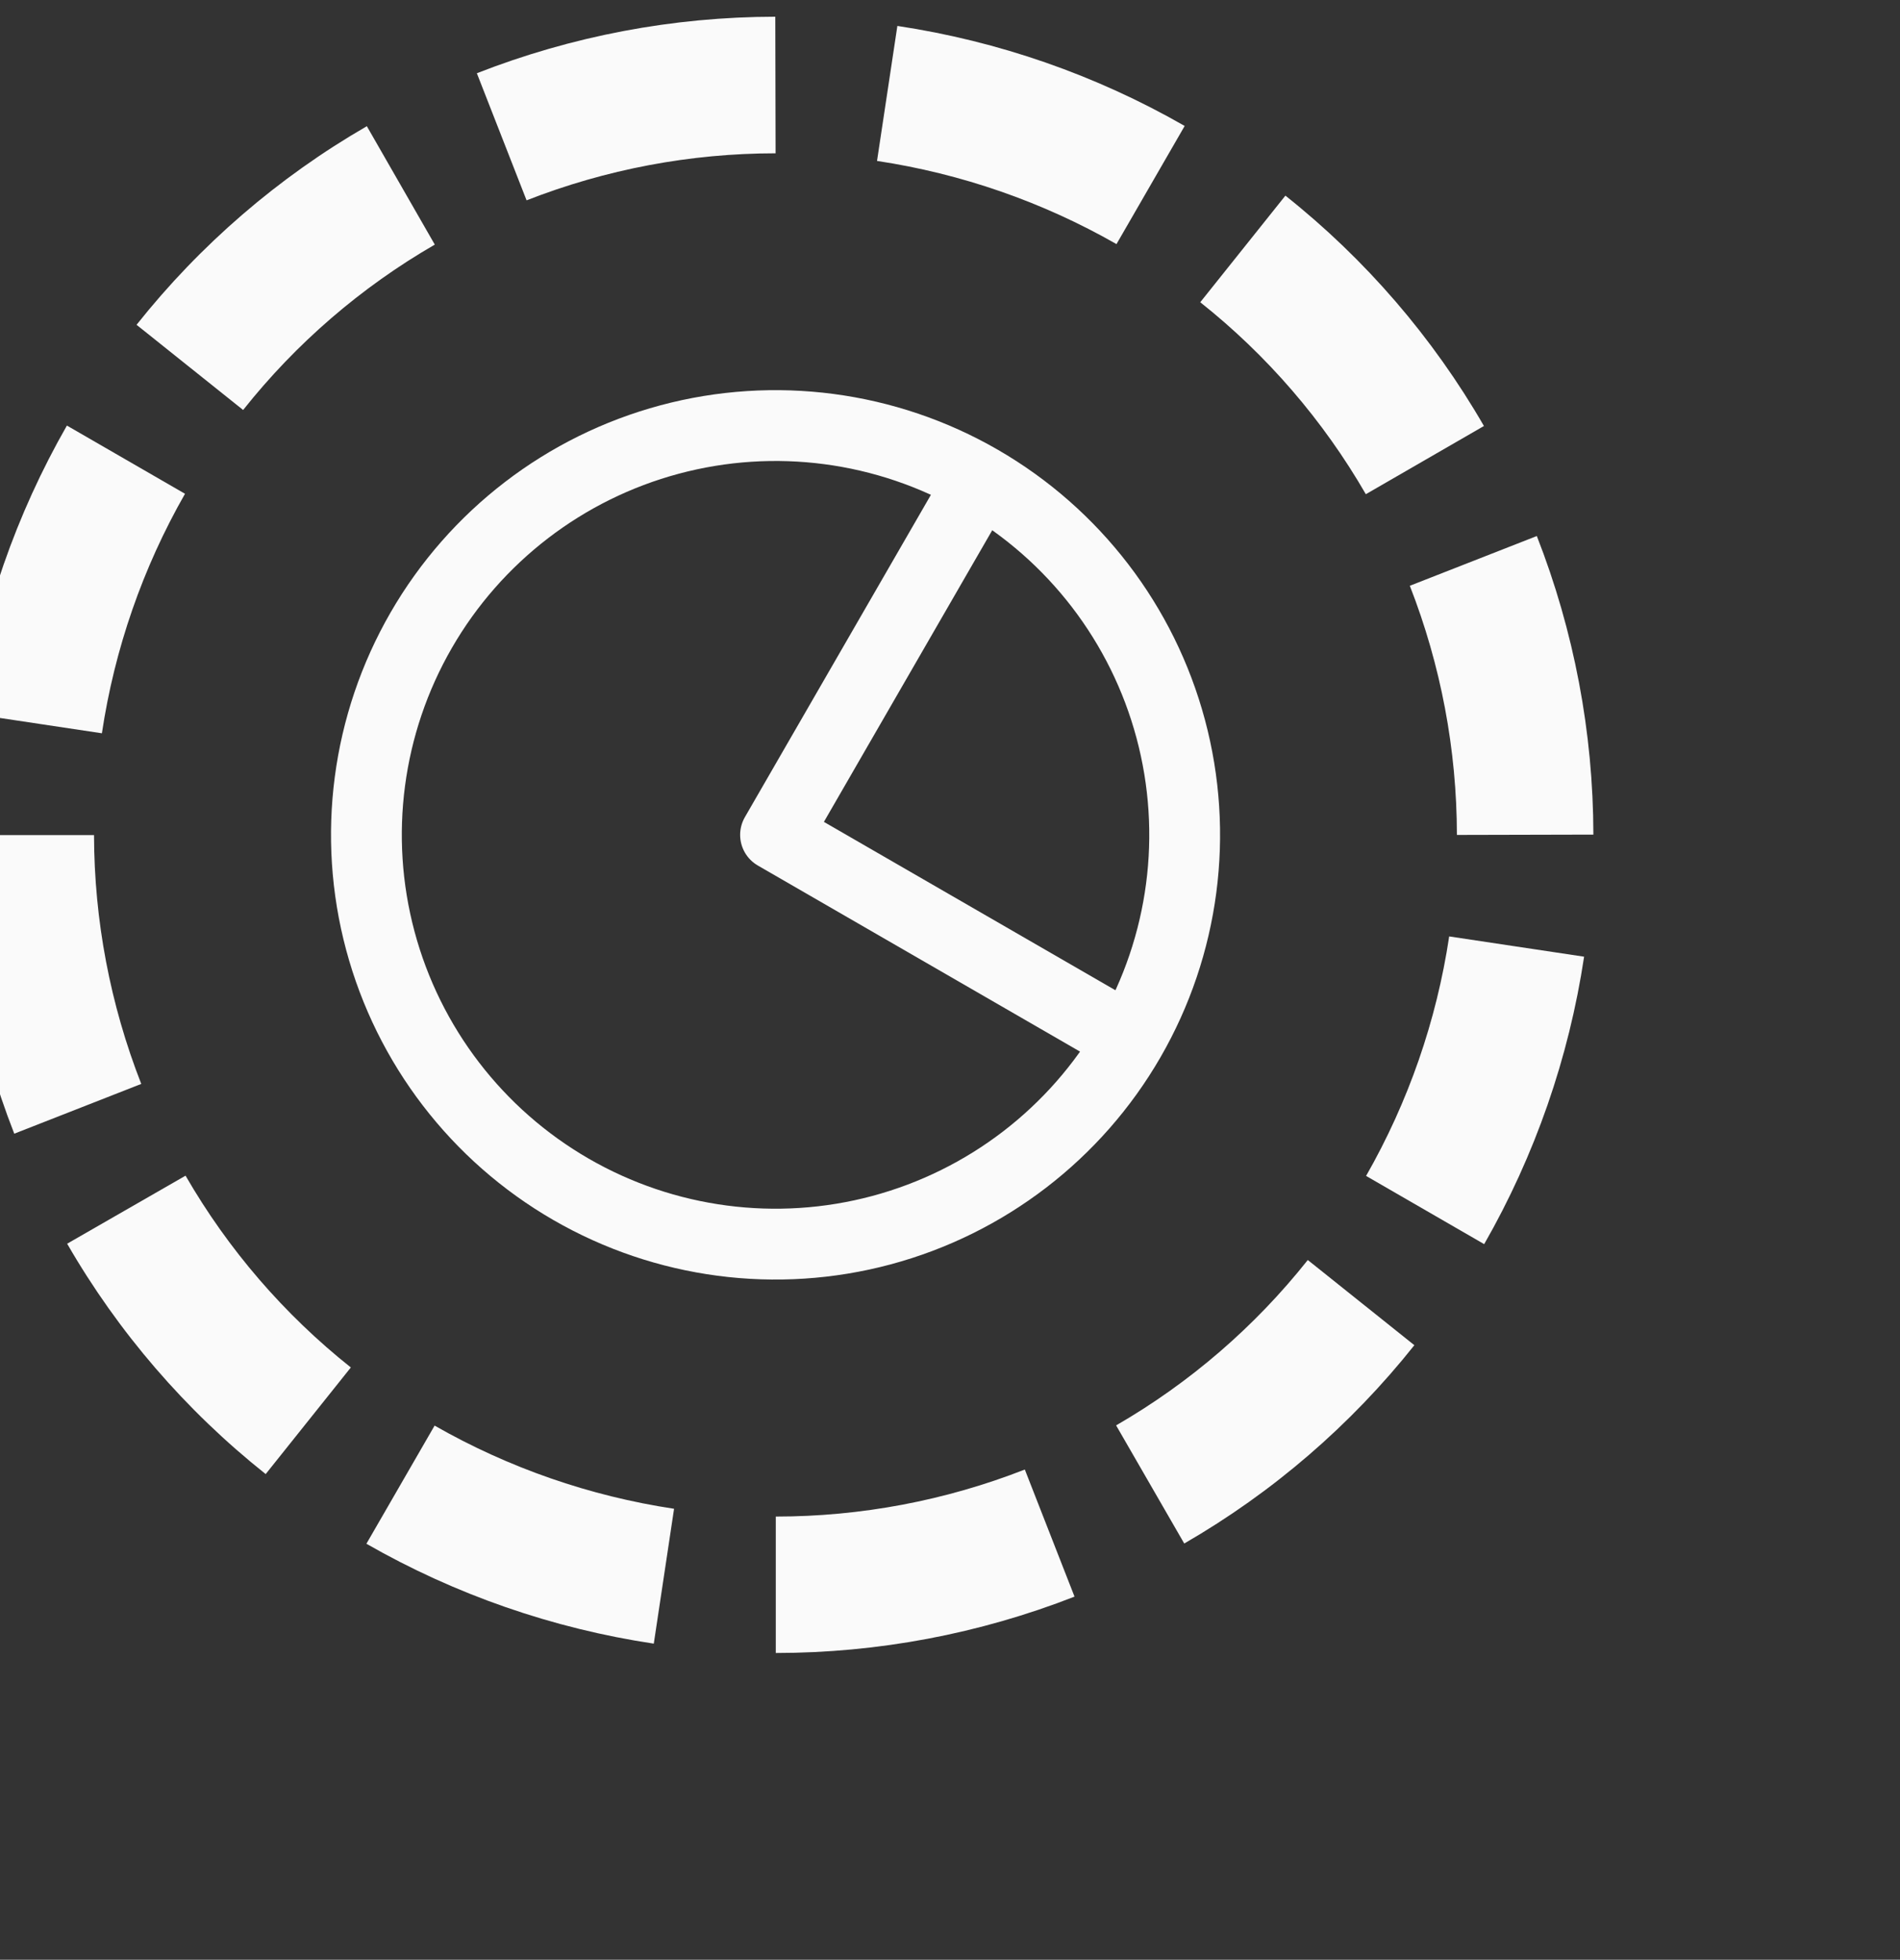 <svg width="161" height="166" viewBox="0 0 161 166" fill="none" xmlns="http://www.w3.org/2000/svg">
<rect x="0" y="0" width="161" height="166" fill="#333333" stroke="none"/>
<g clip-path="url(#clip0_182_2639)">
<path d="M94.576 120.739C100.823 117.132 106.333 112.379 110.818 106.73L119.849 113.946C114.461 120.72 107.846 126.418 100.349 130.744L94.576 120.739ZM65.738 128.462C72.959 128.46 80.115 127.109 86.84 124.478L91.052 135.244C82.985 138.396 74.4 140.015 65.738 140.018L65.738 128.462ZM36.827 120.757C43.098 124.338 49.978 126.726 57.118 127.802L55.4 139.226C46.828 137.941 38.57 135.072 31.048 130.765L36.827 120.757ZM15.723 99.586C19.329 105.833 24.081 111.344 29.729 115.832L22.513 124.863C15.728 119.474 10.02 112.854 5.69 105.349L15.723 99.586ZM7.967 70.735C7.982 77.949 9.339 85.097 11.97 91.814L1.209 96.03C-1.946 87.97 -3.572 79.393 -3.584 70.738L7.967 70.735ZM15.677 41.826C12.094 48.094 9.706 54.973 8.635 62.113L-2.797 60.397C-1.508 51.826 1.363 43.57 5.669 36.048L15.677 41.826ZM36.843 20.72C30.597 24.327 25.087 29.079 20.602 34.728L11.571 27.513C16.961 20.729 23.581 15.021 31.085 10.69L36.843 20.72ZM65.721 12.986C58.501 12.988 51.344 14.339 44.62 16.97L40.407 6.204C48.466 3.05 57.042 1.426 65.696 1.416L65.721 12.986ZM94.608 20.677C88.337 17.096 81.457 14.707 74.316 13.632L76.04 2.197C84.611 3.486 92.867 6.359 100.386 10.669L94.608 20.677ZM115.736 41.862C112.124 35.608 107.364 30.091 101.706 25.602L108.921 16.571C115.707 21.959 121.414 28.58 125.744 36.085L115.736 41.862ZM123.453 70.724C123.446 63.502 122.093 56.345 119.464 49.619L130.225 45.404C133.381 53.463 135.006 62.04 135.018 70.696L123.453 70.724ZM115.757 99.607C119.34 93.339 121.728 86.46 122.799 79.32L134.232 81.037C132.942 89.608 130.071 97.864 125.765 105.386L115.757 99.607Z" fill="#FAFAFA"/>
<path d="M35.693 53.382C31.096 61.345 29.85 70.808 32.23 79.69C34.609 88.571 40.42 96.144 48.383 100.741C56.346 105.338 65.808 106.584 74.69 104.204C83.571 101.824 91.144 96.014 95.741 88.051C100.338 80.088 101.584 70.625 99.204 61.744C96.825 52.862 91.014 45.29 83.051 40.693C75.088 36.095 65.626 34.85 56.744 37.229C47.863 39.609 40.29 45.42 35.693 53.382Z" stroke="#FAFAFA" stroke-width="6" stroke-linejoin="round"/>
<path d="M83.052 40.693L65.717 70.717L95.741 88.051" stroke="#FAFAFA" stroke-width="6" stroke-linejoin="round"/>
</g>
<defs>
<clipPath id="clip0_182_2639">
<rect width="138.675" height="138.675" fill="white" transform="translate(40.338 -24) rotate(30)"/>
</clipPath>
</defs>
</svg>
